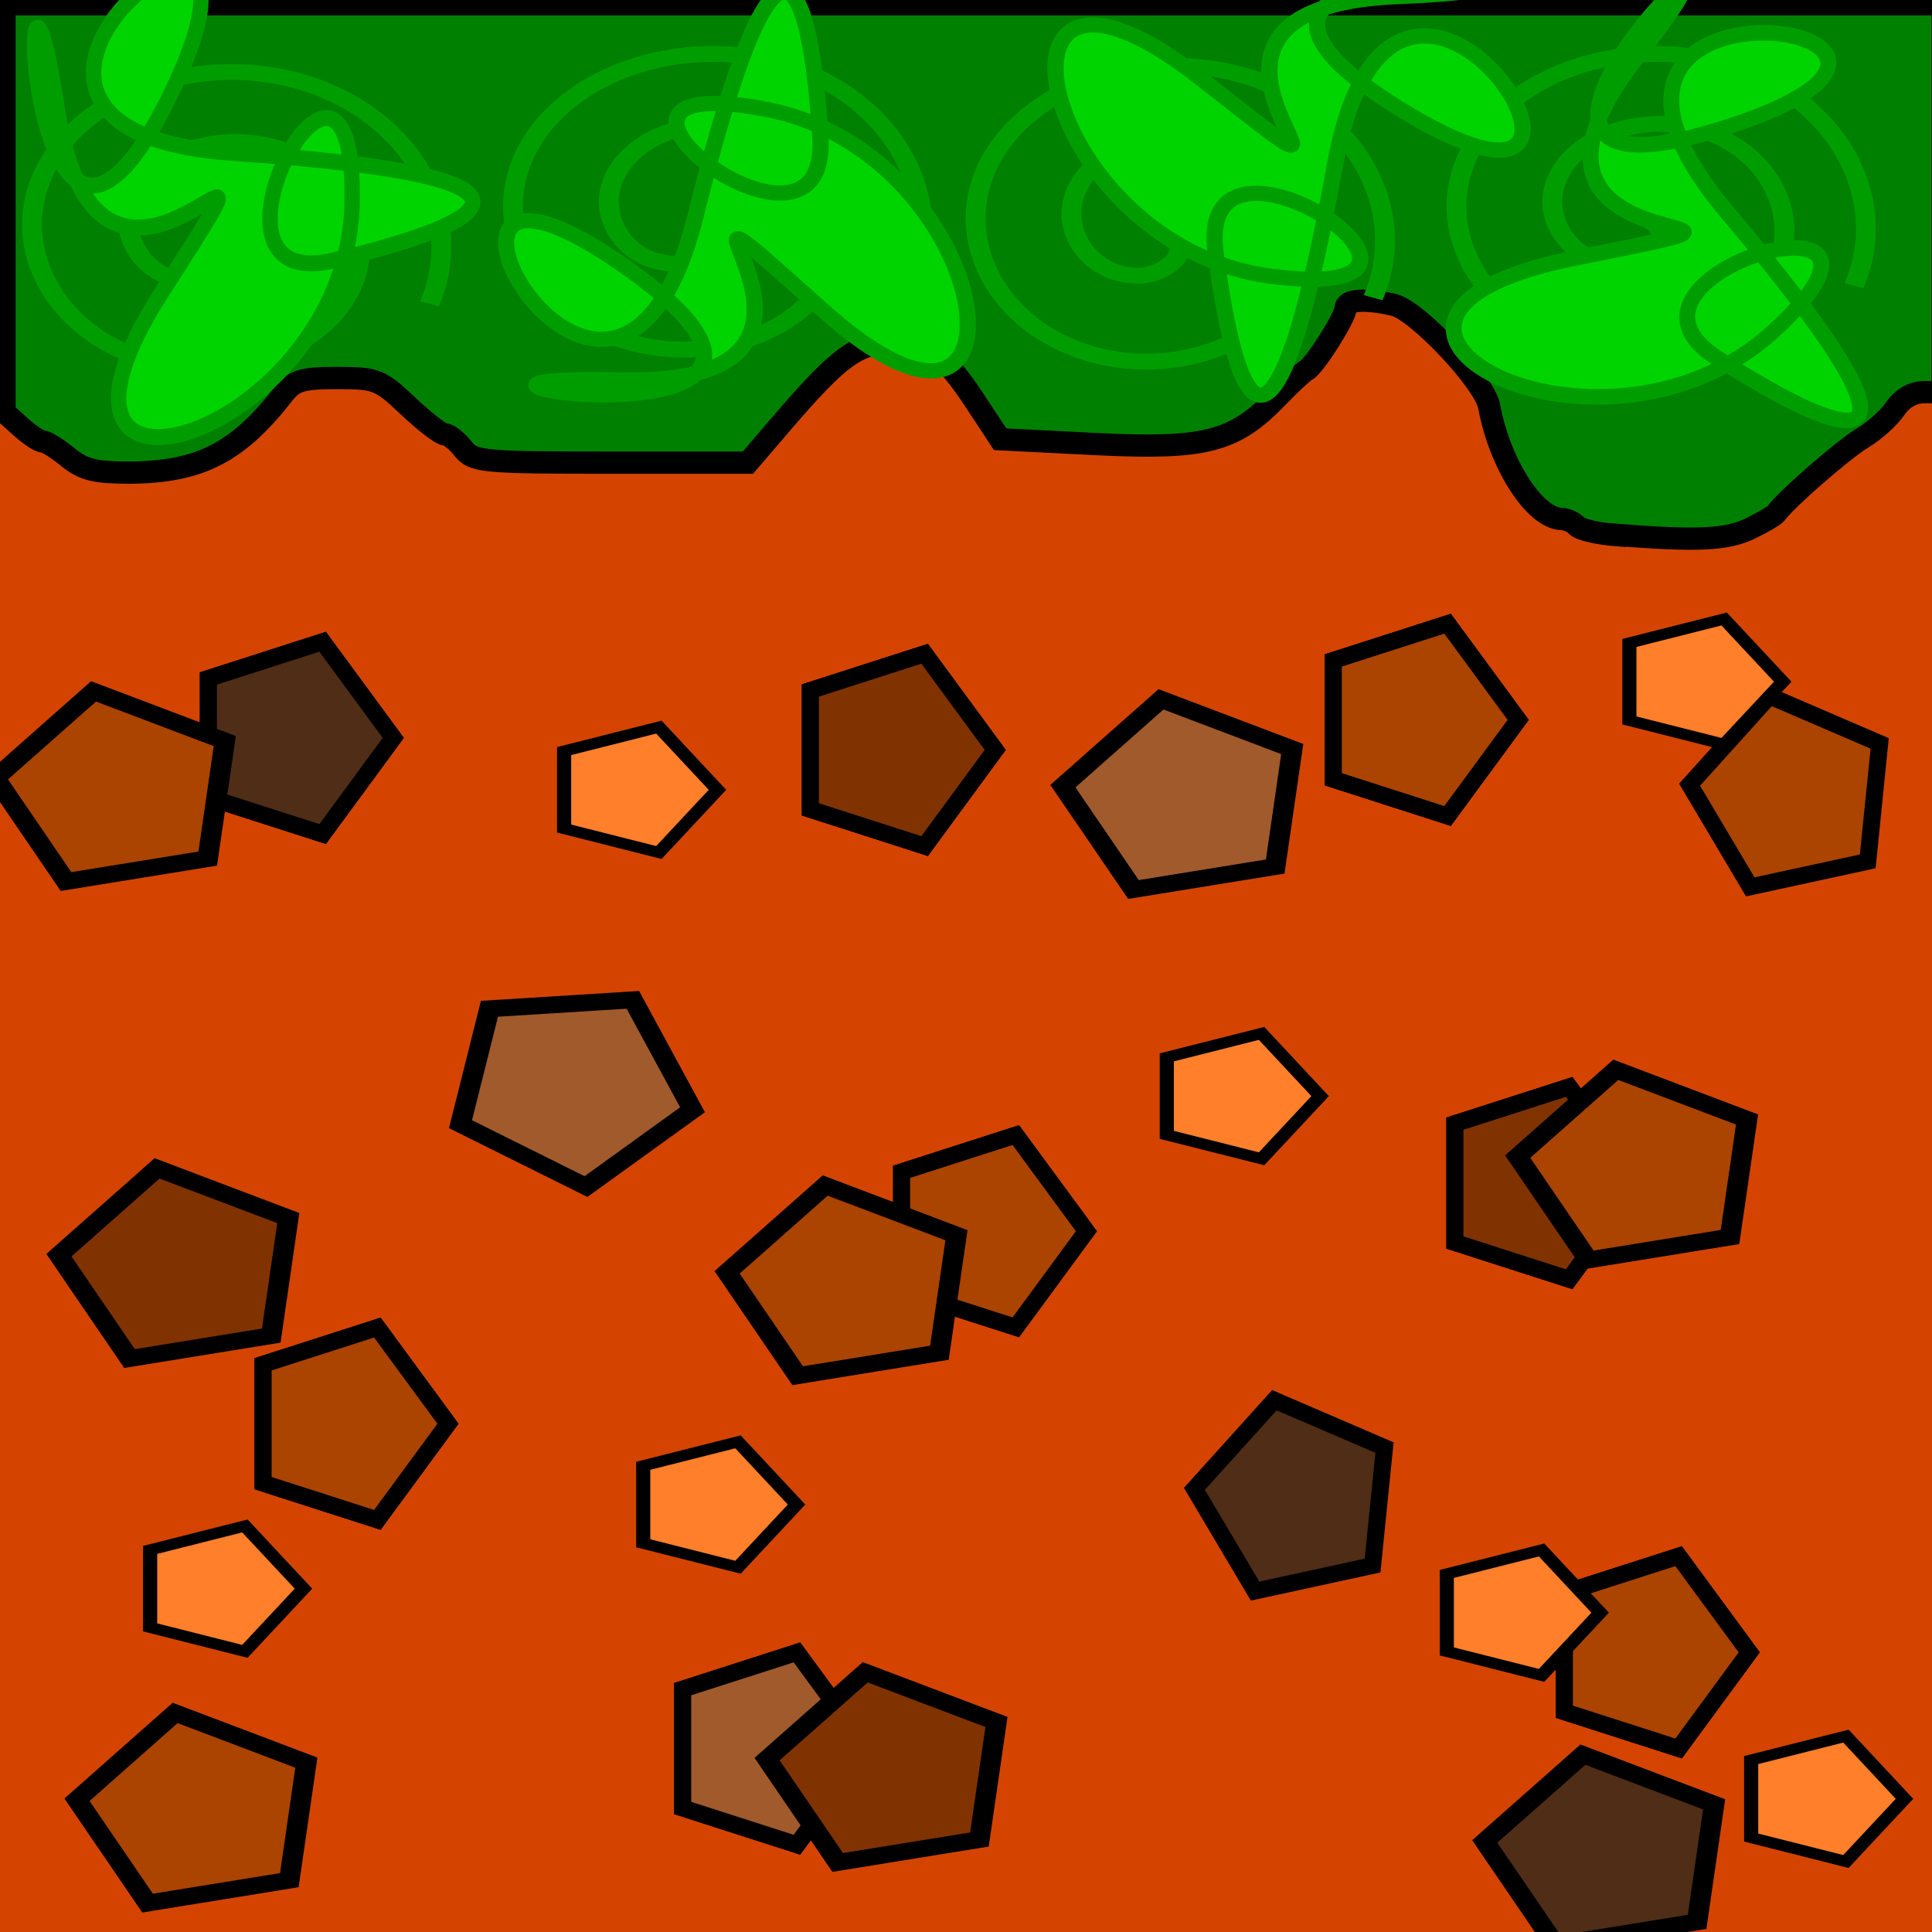 <?xml version="1.0" encoding="UTF-8" standalone="no"?>
<!-- Created with Inkscape (http://www.inkscape.org/) -->

<svg
   xmlns:osb="http://www.openswatchbook.org/uri/2009/osb"
   xmlns:dc="http://purl.org/dc/elements/1.1/"
   xmlns:cc="http://creativecommons.org/ns#"
   xmlns:rdf="http://www.w3.org/1999/02/22-rdf-syntax-ns#"
   xmlns:svg="http://www.w3.org/2000/svg"
   xmlns="http://www.w3.org/2000/svg"
   xmlns:sodipodi="http://sodipodi.sourceforge.net/DTD/sodipodi-0.dtd"
   xmlns:inkscape="http://www.inkscape.org/namespaces/inkscape"
   width="32"
   height="32"
   viewBox="0 0 32 32"
   id="svg2"
   version="1.1"
   inkscape:version="0.91 r13725"
   sodipodi:docname="fase floresta bloco de terra.svg">
  <defs
     id="defs4">
    <linearGradient
       id="linearGradient6697"
       osb:paint="gradient">
      <stop
         style="stop-color:#aa4400;stop-opacity:1;"
         offset="0"
         id="stop6685" />
      <stop
         style="stop-color:#aa4400;stop-opacity:0;"
         offset="1"
         id="stop6687" />
    </linearGradient>
    <linearGradient
       id="linearGradient6677"
       osb:paint="solid">
      <stop
         style="stop-color:#570000;stop-opacity:1;"
         offset="0"
         id="stop6679" />
    </linearGradient>
  </defs>
  <sodipodi:namedview
     id="base"
     pagecolor="#ffffff"
     bordercolor="#666666"
     borderopacity="1.0"
     inkscape:pageopacity="0.0"
     inkscape:pageshadow="2"
     inkscape:zoom="11.2"
     inkscape:cx="16.021077"
     inkscape:cy="23.887251"
     inkscape:document-units="px"
     inkscape:current-layer="layer1"
     showgrid="true"
     inkscape:window-width="1360"
     inkscape:window-height="706"
     inkscape:window-x="-8"
     inkscape:window-y="-8"
     inkscape:window-maximized="1"
     units="px">
    <inkscape:grid
       type="xygrid"
       id="grid4136"
       spacingy="0.3"
       spacingx="0.3" />
  </sodipodi:namedview>
  <g
     inkscape:label="Camada 1"
     inkscape:groupmode="layer"
     id="layer1"
     transform="translate(0,-1020.362)">
    <path
       style="opacity:1;fill:#d44400;fill-opacity:1;stroke:#000000;stroke-width:0;stroke-miterlimit:4;stroke-dasharray:none;stroke-opacity:1"
       d="m -0.162,1020.864 32.538,0 0,31.875 -32.538,0 z"
       id="rect4138"
       inkscape:connector-curvature="0" />
    <path
       style="fill:#008000;fill-opacity:1;stroke:#000000;stroke-width:0.369;stroke-miterlimit:4;stroke-dasharray:none;stroke-opacity:1"
       d="m 26.773,1029.226 c -0.308,-0.024 -0.604,-0.094 -0.657,-0.154 -0.053,-0.061 -0.168,-0.112 -0.255,-0.114 -0.443,-0.015 -1.021,-0.91 -1.196,-1.866 -0.073,-0.4 -1.195,-1.592 -1.582,-1.681 -0.469,-0.108 -0.794,-0.086 -0.794,0.053 0,0.145 -0.518,0.964 -0.651,1.029 -0.05,0.025 -0.266,0.226 -0.48,0.448 -0.716,0.742 -1.196,0.865 -3.009,0.776 l -1.584,-0.08 -0.405,-0.615 c -0.528,-0.802 -0.785,-0.983 -1.393,-0.983 -0.563,0 -0.875,0.23 -1.835,1.351 l -0.544,0.635 -2.268,0 c -2.139,0 -2.279,-0.015 -2.453,-0.234 -0.101,-0.128 -0.236,-0.234 -0.298,-0.234 -0.062,0 -0.335,-0.21 -0.607,-0.467 -0.467,-0.442 -0.529,-0.467 -1.177,-0.467 -0.58,0 -0.715,0.04 -0.889,0.263 -0.758,0.971 -1.381,1.292 -2.533,1.304 -0.583,0 -0.773,-0.041 -1.035,-0.254 -0.176,-0.144 -0.364,-0.261 -0.418,-0.261 -0.054,0 -0.219,-0.109 -0.366,-0.242 l -0.269,-0.242 0,-3.379 0,-3.379 16.05,0 16.05,0 0,3.212 0,3.212 -0.298,0 c -0.192,0 -0.366,0.096 -0.488,0.276 -0.104,0.152 -0.348,0.37 -0.542,0.485 -0.307,0.182 -1.278,1.028 -1.423,1.24 -0.028,0.041 -0.229,0.159 -0.446,0.263 -0.382,0.182 -0.871,0.205 -2.204,0.1 z"
       id="path4146"
       inkscape:connector-curvature="0" />
    <path
       sodipodi:type="star"
       style="fill:#aa4400;fill-opacity:1;stroke:#000000;stroke-width:1;stroke-miterlimit:4;stroke-dasharray:none;stroke-opacity:1"
       id="path4148"
       sodipodi:sides="5"
       sodipodi:cx="58.07143"
       sodipodi:cy="1008.6479"
       sodipodi:r1="6"
       sodipodi:r2="4.8541021"
       sodipodi:arg1="0"
       sodipodi:arg2="0.62831853"
       inkscape:flatsided="true"
       inkscape:rounded="0"
       inkscape:randomized="0"
       d="m 64.071,1008.648 -4.146,5.706 -6.708,-2.18 0,-7.053 6.708,-2.18 z"
       inkscape:transform-center-x="-0.16175321"
       transform="matrix(0.282,0,0,0.279,-0.074,759.342)" />
    <path
       inkscape:transform-center-x="-0.16175334"
       d="m 51.214,1039.362 -4.146,5.706 -6.708,-2.18 0,-7.053 6.708,-2.18 z"
       inkscape:randomized="0"
       inkscape:rounded="0"
       inkscape:flatsided="true"
       sodipodi:arg2="0.62831853"
       sodipodi:arg1="0"
       sodipodi:r2="4.8541021"
       sodipodi:r1="6"
       sodipodi:cy="1039.3622"
       sodipodi:cx="45.214283"
       sodipodi:sides="5"
       id="path4150"
       style="fill:#a05a2c;fill-opacity:1;stroke:#000000;stroke-width:1;stroke-miterlimit:4;stroke-dasharray:none;stroke-opacity:1"
       sodipodi:type="star"
       transform="matrix(0.282,0,0,0.279,-0.074,759.342)" />
    <path
       sodipodi:type="star"
       style="fill:#803300;fill-opacity:1;stroke:#000000;stroke-width:1;stroke-miterlimit:4;stroke-dasharray:none;stroke-opacity:1"
       id="path4152"
       sodipodi:sides="5"
       sodipodi:cx="52.714287"
       sodipodi:cy="980.07648"
       sodipodi:r1="6"
       sodipodi:r2="4.8541021"
       sodipodi:arg1="0"
       sodipodi:arg2="0.62831853"
       inkscape:flatsided="true"
       inkscape:rounded="0"
       inkscape:randomized="0"
       d="m 58.714,980.076 -4.146,5.706 -6.708,-2.18 0,-7.053 6.708,-2.18 z"
       inkscape:transform-center-x="-0.16175327"
       transform="matrix(0.282,0,0,0.279,-0.074,759.342)" />
    <path
       inkscape:transform-center-x="-0.16175294"
       d="m 96.571,1005.791 -4.146,5.706 -6.708,-2.18 0,-7.053 6.708,-2.18 z"
       inkscape:randomized="0"
       inkscape:rounded="0"
       inkscape:flatsided="true"
       sodipodi:arg2="0.62831853"
       sodipodi:arg1="0"
       sodipodi:r2="4.8541021"
       sodipodi:r1="6"
       sodipodi:cy="1005.7908"
       sodipodi:cx="90.571434"
       sodipodi:sides="5"
       id="path4154"
       style="fill:#803300;fill-opacity:1;stroke:#000000;stroke-width:1;stroke-miterlimit:4;stroke-dasharray:none;stroke-opacity:1"
       sodipodi:type="star"
       transform="matrix(0.282,0,0,0.279,-0.074,759.342)" />
    <path
       sodipodi:type="star"
       style="fill:#502d16;fill-opacity:1;stroke:#000000;stroke-width:1;stroke-miterlimit:4;stroke-dasharray:none;stroke-opacity:1"
       id="path4156"
       sodipodi:sides="5"
       sodipodi:cx="17.35714"
       sodipodi:cy="979.36218"
       sodipodi:r1="6"
       sodipodi:r2="4.8541021"
       sodipodi:arg1="0"
       sodipodi:arg2="0.62831853"
       inkscape:flatsided="true"
       inkscape:rounded="0"
       inkscape:randomized="0"
       d="m 23.357,979.362 -4.146,5.706 -6.708,-2.18 0,-7.053 6.708,-2.18 z"
       inkscape:transform-center-x="-0.16175357"
       transform="matrix(0.282,0,0,0.279,-0.074,759.342)" />
    <path
       inkscape:transform-center-x="-0.16175356"
       d="m 26.571,1020.077 -4.146,5.706 -6.708,-2.18 0,-7.053 6.708,-2.18 z"
       inkscape:randomized="0"
       inkscape:rounded="0"
       inkscape:flatsided="true"
       sodipodi:arg2="0.62831853"
       sodipodi:arg1="0"
       sodipodi:r2="4.8541021"
       sodipodi:r1="6"
       sodipodi:cy="1020.0765"
       sodipodi:cx="20.571426"
       sodipodi:sides="5"
       id="path4158"
       style="fill:#aa4400;fill-opacity:1;stroke:#000000;stroke-width:1;stroke-miterlimit:4;stroke-dasharray:none;stroke-opacity:1"
       sodipodi:type="star"
       transform="matrix(0.282,0,0,0.279,-0.074,759.342)" />
    <path
       sodipodi:type="star"
       style="fill:#aa4400;fill-opacity:1;stroke:#000000;stroke-width:1;stroke-miterlimit:4;stroke-dasharray:none;stroke-opacity:1"
       id="path4160"
       sodipodi:sides="5"
       sodipodi:cx="97"
       sodipodi:cy="1033.6479"
       sodipodi:r1="6"
       sodipodi:r2="4.8541021"
       sodipodi:arg1="0"
       sodipodi:arg2="0.62831853"
       inkscape:flatsided="true"
       inkscape:rounded="0"
       inkscape:randomized="0"
       d="m 103,1033.648 -4.146,5.706 -6.708,-2.18 0,-7.053 6.708,-2.18 z"
       inkscape:transform-center-x="-0.16175288"
       transform="matrix(0.282,0,0,0.279,-0.074,759.342)" />
    <path
       sodipodi:type="star"
       style="fill:#aa4400;fill-opacity:1;stroke:#000000;stroke-width:1;stroke-miterlimit:4;stroke-dasharray:none;stroke-opacity:1"
       id="path4162"
       sodipodi:sides="5"
       sodipodi:cx="83.428574"
       sodipodi:cy="978.29077"
       sodipodi:r1="6"
       sodipodi:r2="4.8541021"
       sodipodi:arg1="0"
       sodipodi:arg2="0.62831853"
       inkscape:flatsided="true"
       inkscape:rounded="0"
       inkscape:randomized="0"
       d="m 89.429,978.291 -4.146,5.706 -6.708,-2.18 0,-7.053 6.708,-2.18 z"
       inkscape:transform-center-x="-0.16175301"
       transform="matrix(0.282,0,0,0.279,-0.074,759.342)" />
    <path
       sodipodi:type="spiral"
       style="fill:none;fill-rule:evenodd;stroke:#009d00;stroke-width:1.4;stroke-linecap:butt;stroke-linejoin:miter;stroke-miterlimit:4;stroke-dasharray:none;stroke-opacity:1"
       id="path4175"
       sodipodi:cx="34.357151"
       sodipodi:cy="954.07648"
       sodipodi:expansion="0.63"
       sodipodi:revolution="2"
       sodipodi:radius="16.155495"
       sodipodi:argument="-18.469049"
       sodipodi:t0="0"
       d="m 34.357,954.076 c 2.888,1.155 0.547,4.045 -1.619,4.047 -3.32,0.003 -5.189,-3.603 -4.644,-6.552 0.794,-4.302 5.446,-6.605 9.498,-5.581 5.174,1.308 7.893,6.986 6.458,11.963 -1.721,5.972 -8.349,9.077 -14.155,7.279 -6.714,-2.08 -10.182,-9.594 -8.051,-16.161 2.405,-7.412 10.75,-11.223 18.029,-8.784 8.074,2.705 12.211,11.838 9.484,19.79"
       transform="matrix(0.234,0,0,0.187,-4.435,845.858)" />
    <path
       transform="matrix(0.234,0,0,0.187,3.531,845.559)"
       d="m 34.357,954.076 c 2.888,1.155 0.547,4.045 -1.619,4.047 -3.32,0.003 -5.189,-3.603 -4.644,-6.552 0.794,-4.302 5.446,-6.605 9.498,-5.581 5.174,1.308 7.893,6.986 6.458,11.963 -1.721,5.972 -8.349,9.077 -14.155,7.279 -6.714,-2.08 -10.182,-9.594 -8.051,-16.161 2.405,-7.412 10.75,-11.223 18.029,-8.784 8.074,2.705 12.211,11.838 9.484,19.79"
       sodipodi:t0="0"
       sodipodi:argument="-18.469049"
       sodipodi:radius="16.155495"
       sodipodi:revolution="2"
       sodipodi:expansion="0.63"
       sodipodi:cy="954.07648"
       sodipodi:cx="34.357151"
       id="path4177"
       style="fill:none;fill-rule:evenodd;stroke:#009d00;stroke-width:1.4;stroke-linecap:butt;stroke-linejoin:miter;stroke-miterlimit:4;stroke-dasharray:none;stroke-opacity:1"
       sodipodi:type="spiral" />
    <path
       sodipodi:type="spiral"
       style="fill:none;fill-rule:evenodd;stroke:#009d00;stroke-width:1.4;stroke-linecap:butt;stroke-linejoin:miter;stroke-miterlimit:4;stroke-dasharray:none;stroke-opacity:1"
       id="path4179"
       sodipodi:cx="34.357151"
       sodipodi:cy="954.07648"
       sodipodi:expansion="0.63"
       sodipodi:revolution="2"
       sodipodi:radius="16.155495"
       sodipodi:argument="-18.469049"
       sodipodi:t0="0"
       d="m 34.357,954.076 c 2.888,1.155 0.547,4.045 -1.619,4.047 -3.32,0.003 -5.189,-3.603 -4.644,-6.552 0.794,-4.302 5.446,-6.605 9.498,-5.581 5.174,1.308 7.893,6.986 6.458,11.963 -1.721,5.972 -8.349,9.077 -14.155,7.279 -6.714,-2.08 -10.182,-9.594 -8.051,-16.161 2.405,-7.412 10.75,-11.223 18.029,-8.784 8.074,2.705 12.211,11.838 9.484,19.79"
       transform="matrix(0.234,0,0,0.187,11.194,845.758)" />
    <path
       transform="matrix(0.234,0,0,0.187,19.159,845.559)"
       d="m 34.357,954.076 c 2.888,1.155 0.547,4.045 -1.619,4.047 -3.32,0.003 -5.189,-3.603 -4.644,-6.552 0.794,-4.302 5.446,-6.605 9.498,-5.581 5.174,1.308 7.893,6.986 6.458,11.963 -1.721,5.972 -8.349,9.077 -14.155,7.279 -6.714,-2.08 -10.182,-9.594 -8.051,-16.161 2.405,-7.412 10.75,-11.223 18.029,-8.784 8.074,2.705 12.211,11.838 9.484,19.79"
       sodipodi:t0="0"
       sodipodi:argument="-18.469049"
       sodipodi:radius="16.155495"
       sodipodi:revolution="2"
       sodipodi:expansion="0.63"
       sodipodi:cy="954.07648"
       sodipodi:cx="34.357151"
       id="path4181"
       style="fill:none;fill-rule:evenodd;stroke:#009d00;stroke-width:1.4;stroke-linecap:butt;stroke-linejoin:miter;stroke-miterlimit:4;stroke-dasharray:none;stroke-opacity:1"
       sodipodi:type="spiral" />
    <path
       sodipodi:type="star"
       style="fill:#00d400;fill-opacity:1;stroke:#009d00;stroke-width:1.378;stroke-miterlimit:4;stroke-dasharray:none;stroke-opacity:1"
       id="path4186"
       sodipodi:sides="3"
       sodipodi:cx="-51"
       sodipodi:cy="932.36218"
       sodipodi:r1="9.4868326"
       sodipodi:r2="9.4868326"
       sodipodi:arg1="1.2490458"
       sodipodi:arg2="2.2962434"
       inkscape:flatsided="false"
       inkscape:rounded="2.31"
       inkscape:randomized="0.917"
       d="m -40.923,937.584 c -0.368,20.116 -31.453,29.502 -17.131,7.897 14.322,-21.605 -5.376,8.531 -9.261,-15.918 -3.885,-24.449 -3.066,24.558 10.033,-1.103 13.098,-25.661 -25.463,2.84 5.746,4.856 31.209,2.016 22.894,6.063 8.974,9.268 -13.92,3.205 2.007,-25.115 1.639,-4.999 z"
       inkscape:transform-center-x="-0.0090463749"
       inkscape:transform-center-y="-0.027620107"
       transform="matrix(0.185,0,0,0.192,13.403,843.699)" />
    <path
       transform="matrix(0.032,-0.18,0.192,0.033,-166.027,983.864)"
       inkscape:transform-center-y="-0.2153585"
       inkscape:transform-center-x="0.25943571"
       d="m -40.923,937.584 c -0.368,20.116 -31.453,29.502 -17.131,7.897 14.322,-21.605 -5.376,8.531 -9.261,-15.918 -3.885,-24.449 -3.066,24.558 10.033,-1.103 13.098,-25.661 -25.463,2.84 5.746,4.856 31.209,2.016 22.894,6.063 8.974,9.268 -13.92,3.205 2.007,-25.115 1.639,-4.999 z"
       inkscape:randomized="0.917"
       inkscape:rounded="2.31"
       inkscape:flatsided="false"
       sodipodi:arg2="2.2962434"
       sodipodi:arg1="1.2490458"
       sodipodi:r2="9.4868326"
       sodipodi:r1="9.4868326"
       sodipodi:cy="932.36218"
       sodipodi:cx="-51"
       sodipodi:sides="3"
       id="path4188"
       style="fill:#00d400;fill-opacity:1;stroke:#009d00;stroke-width:1.378;stroke-miterlimit:4;stroke-dasharray:none;stroke-opacity:1"
       sodipodi:type="star" />
    <path
       sodipodi:type="star"
       style="fill:#00d400;fill-opacity:1;stroke:#009d00;stroke-width:1.378;stroke-miterlimit:4;stroke-dasharray:none;stroke-opacity:1"
       id="path4190"
       sodipodi:sides="3"
       sodipodi:cx="-51"
       sodipodi:cy="932.36218"
       sodipodi:r1="9.4868326"
       sodipodi:r2="9.4868326"
       sodipodi:arg1="1.2490458"
       sodipodi:arg2="2.2962434"
       inkscape:flatsided="false"
       inkscape:rounded="2.31"
       inkscape:randomized="0.917"
       d="m -40.923,937.584 c -0.368,20.116 -31.453,29.502 -17.131,7.897 14.322,-21.605 -5.376,8.531 -9.261,-15.918 -3.885,-24.449 -3.066,24.558 10.033,-1.103 13.098,-25.661 -25.463,2.84 5.746,4.856 31.209,2.016 22.894,6.063 8.974,9.268 -13.92,3.205 2.007,-25.115 1.639,-4.999 z"
       inkscape:transform-center-x="-0.17739365"
       inkscape:transform-center-y="0.14955557"
       transform="matrix(-0.02,0.182,-0.194,-0.021,202.143,1052.077)" />
    <path
       transform="matrix(0.128,0.132,-0.141,0.133,166.806,906.556)"
       inkscape:transform-center-y="-2.5975768"
       inkscape:transform-center-x="0.43124797"
       d="m -40.923,937.584 c -0.368,20.116 -31.453,29.502 -17.131,7.897 14.322,-21.605 -5.376,8.531 -9.261,-15.918 -3.885,-24.449 -3.066,24.558 10.033,-1.103 13.098,-25.661 -25.463,2.84 5.746,4.856 31.209,2.016 22.894,6.063 8.974,9.268 -13.92,3.205 2.007,-25.115 1.639,-4.999 z"
       inkscape:randomized="0.917"
       inkscape:rounded="2.31"
       inkscape:flatsided="false"
       sodipodi:arg2="2.2962434"
       sodipodi:arg1="1.2490458"
       sodipodi:r2="9.4868326"
       sodipodi:r1="9.4868326"
       sodipodi:cy="932.36218"
       sodipodi:cx="-51"
       sodipodi:sides="3"
       id="path4192"
       style="fill:#00d400;fill-opacity:1;stroke:#009d00;stroke-width:1.378;stroke-miterlimit:4;stroke-dasharray:none;stroke-opacity:1"
       sodipodi:type="star" />
    <path
       inkscape:transform-center-x="-0.16175321"
       d="m 64.071,1008.648 -4.146,5.706 -6.708,-2.18 0,-7.053 6.708,-2.18 z"
       inkscape:randomized="0"
       inkscape:rounded="0"
       inkscape:flatsided="true"
       sodipodi:arg2="0.62831853"
       sodipodi:arg1="0"
       sodipodi:r2="4.8541021"
       sodipodi:r1="6"
       sodipodi:cy="1008.6479"
       sodipodi:cx="58.07143"
       sodipodi:sides="5"
       id="path5047"
       style="fill:#aa4400;fill-opacity:1;stroke:#000000;stroke-width:1;stroke-miterlimit:4;stroke-dasharray:none;stroke-opacity:1"
       sodipodi:type="star"
       transform="matrix(0.282,0,0,0.279,-0.074,759.342)" />
    <path
       sodipodi:type="star"
       style="fill:#a05a2c;fill-opacity:1;stroke:#000000;stroke-width:1;stroke-miterlimit:4;stroke-dasharray:none;stroke-opacity:1"
       id="path5049"
       sodipodi:sides="5"
       sodipodi:cx="45.214283"
       sodipodi:cy="1039.3622"
       sodipodi:r1="6"
       sodipodi:r2="4.8541021"
       sodipodi:arg1="0"
       sodipodi:arg2="0.62831853"
       inkscape:flatsided="true"
       inkscape:rounded="0"
       inkscape:randomized="0"
       d="m 51.214,1039.362 -4.146,5.706 -6.708,-2.18 0,-7.053 6.708,-2.18 z"
       inkscape:transform-center-x="-0.16175334"
       transform="matrix(0.282,0,0,0.279,-0.074,759.342)" />
    <path
       inkscape:transform-center-x="-0.16175327"
       d="m 58.714,980.076 -4.146,5.706 -6.708,-2.18 0,-7.053 6.708,-2.18 z"
       inkscape:randomized="0"
       inkscape:rounded="0"
       inkscape:flatsided="true"
       sodipodi:arg2="0.62831853"
       sodipodi:arg1="0"
       sodipodi:r2="4.8541021"
       sodipodi:r1="6"
       sodipodi:cy="980.07648"
       sodipodi:cx="52.714287"
       sodipodi:sides="5"
       id="path5051"
       style="fill:#803300;fill-opacity:1;stroke:#000000;stroke-width:1;stroke-miterlimit:4;stroke-dasharray:none;stroke-opacity:1"
       sodipodi:type="star"
       transform="matrix(0.282,0,0,0.279,-0.074,759.342)" />
    <path
       sodipodi:type="star"
       style="fill:#803300;fill-opacity:1;stroke:#000000;stroke-width:1;stroke-miterlimit:4;stroke-dasharray:none;stroke-opacity:1"
       id="path5053"
       sodipodi:sides="5"
       sodipodi:cx="90.571434"
       sodipodi:cy="1005.7908"
       sodipodi:r1="6"
       sodipodi:r2="4.8541021"
       sodipodi:arg1="0"
       sodipodi:arg2="0.62831853"
       inkscape:flatsided="true"
       inkscape:rounded="0"
       inkscape:randomized="0"
       d="m 96.571,1005.791 -4.146,5.706 -6.708,-2.18 0,-7.053 6.708,-2.18 z"
       inkscape:transform-center-x="-0.16175294"
       transform="matrix(0.282,0,0,0.279,-0.074,759.342)" />
    <path
       inkscape:transform-center-x="-0.16175357"
       d="m 23.357,979.362 -4.146,5.706 -6.708,-2.18 0,-7.053 6.708,-2.18 z"
       inkscape:randomized="0"
       inkscape:rounded="0"
       inkscape:flatsided="true"
       sodipodi:arg2="0.62831853"
       sodipodi:arg1="0"
       sodipodi:r2="4.8541021"
       sodipodi:r1="6"
       sodipodi:cy="979.36218"
       sodipodi:cx="17.35714"
       sodipodi:sides="5"
       id="path5055"
       style="fill:#502d16;fill-opacity:1;stroke:#000000;stroke-width:1;stroke-miterlimit:4;stroke-dasharray:none;stroke-opacity:1"
       sodipodi:type="star"
       transform="matrix(0.282,0,0,0.279,-0.074,759.342)" />
    <path
       sodipodi:type="star"
       style="fill:#aa4400;fill-opacity:1;stroke:#000000;stroke-width:1;stroke-miterlimit:4;stroke-dasharray:none;stroke-opacity:1"
       id="path5057"
       sodipodi:sides="5"
       sodipodi:cx="20.571426"
       sodipodi:cy="1020.0765"
       sodipodi:r1="6"
       sodipodi:r2="4.8541021"
       sodipodi:arg1="0"
       sodipodi:arg2="0.62831853"
       inkscape:flatsided="true"
       inkscape:rounded="0"
       inkscape:randomized="0"
       d="m 26.571,1020.077 -4.146,5.706 -6.708,-2.18 0,-7.053 6.708,-2.18 z"
       inkscape:transform-center-x="-0.16175356"
       transform="matrix(0.282,0,0,0.279,-0.074,759.342)" />
    <path
       inkscape:transform-center-x="-0.16175288"
       d="m 103,1033.648 -4.146,5.706 -6.708,-2.18 0,-7.053 6.708,-2.18 z"
       inkscape:randomized="0"
       inkscape:rounded="0"
       inkscape:flatsided="true"
       sodipodi:arg2="0.62831853"
       sodipodi:arg1="0"
       sodipodi:r2="4.8541021"
       sodipodi:r1="6"
       sodipodi:cy="1033.6479"
       sodipodi:cx="97"
       sodipodi:sides="5"
       id="path5059"
       style="fill:#aa4400;fill-opacity:1;stroke:#000000;stroke-width:1;stroke-miterlimit:4;stroke-dasharray:none;stroke-opacity:1"
       sodipodi:type="star"
       transform="matrix(0.282,0,0,0.279,-0.074,759.342)" />
    <path
       inkscape:transform-center-x="-0.16175301"
       d="m 89.429,978.291 -4.146,5.706 -6.708,-2.18 0,-7.053 6.708,-2.18 z"
       inkscape:randomized="0"
       inkscape:rounded="0"
       inkscape:flatsided="true"
       sodipodi:arg2="0.62831853"
       sodipodi:arg1="0"
       sodipodi:r2="4.8541021"
       sodipodi:r1="6"
       sodipodi:cy="978.29077"
       sodipodi:cx="83.428574"
       sodipodi:sides="5"
       id="path5061"
       style="fill:#aa4400;fill-opacity:1;stroke:#000000;stroke-width:1;stroke-miterlimit:4;stroke-dasharray:none;stroke-opacity:1"
       sodipodi:type="star"
       transform="matrix(0.282,0,0,0.279,-0.074,759.342)" />
    <path
       sodipodi:type="star"
       style="fill:#ff7f2a;fill-opacity:1;stroke:#000000;stroke-width:1;stroke-miterlimit:4;stroke-dasharray:none;stroke-opacity:1"
       id="path5063"
       sodipodi:sides="5"
       sodipodi:cx="69.14286"
       sodipodi:cy="1000.0765"
       sodipodi:r1="6"
       sodipodi:r2="4.8541021"
       sodipodi:arg1="0"
       sodipodi:arg2="0.62831853"
       inkscape:flatsided="true"
       inkscape:rounded="0"
       inkscape:randomized="0"
       d="m 75.143,1000.077 -4.146,5.706 -6.708,-2.18 0,-7.053 6.708,-2.18 z"
       inkscape:transform-center-x="-0.13426507"
       transform="matrix(0.234,0,0,0.182,4.282,856.503)" />
    <path
       inkscape:transform-center-x="-0.16175334"
       d="m 51.214,1039.362 -4.146,5.706 -6.708,-2.18 0,-7.053 6.708,-2.18 z"
       inkscape:randomized="0"
       inkscape:rounded="0"
       inkscape:flatsided="true"
       sodipodi:arg2="0.62831853"
       sodipodi:arg1="0"
       sodipodi:r2="4.8541021"
       sodipodi:r1="6"
       sodipodi:cy="1039.3622"
       sodipodi:cx="45.214283"
       sodipodi:sides="5"
       id="path5065"
       style="fill:#a05a2c;fill-opacity:1;stroke:#000000;stroke-width:1;stroke-miterlimit:4;stroke-dasharray:none;stroke-opacity:1"
       sodipodi:type="star"
       transform="matrix(0.282,0,0,0.279,-0.074,759.342)" />
    <path
       sodipodi:type="star"
       style="fill:#803300;fill-opacity:1;stroke:#000000;stroke-width:1;stroke-miterlimit:4;stroke-dasharray:none;stroke-opacity:1"
       id="path5067"
       sodipodi:sides="5"
       sodipodi:cx="52.714287"
       sodipodi:cy="980.07648"
       sodipodi:r1="6"
       sodipodi:r2="4.8541021"
       sodipodi:arg1="0"
       sodipodi:arg2="0.62831853"
       inkscape:flatsided="true"
       inkscape:rounded="0"
       inkscape:randomized="0"
       d="m 58.714,980.076 -4.146,5.706 -6.708,-2.18 0,-7.053 6.708,-2.18 z"
       inkscape:transform-center-x="-0.16175327"
       transform="matrix(0.282,0,0,0.279,-0.074,759.342)" />
    <path
       inkscape:transform-center-x="-0.16175294"
       d="m 96.571,1005.791 -4.146,5.706 -6.708,-2.18 0,-7.053 6.708,-2.18 z"
       inkscape:randomized="0"
       inkscape:rounded="0"
       inkscape:flatsided="true"
       sodipodi:arg2="0.62831853"
       sodipodi:arg1="0"
       sodipodi:r2="4.8541021"
       sodipodi:r1="6"
       sodipodi:cy="1005.7908"
       sodipodi:cx="90.571434"
       sodipodi:sides="5"
       id="path5069"
       style="fill:#803300;fill-opacity:1;stroke:#000000;stroke-width:1;stroke-miterlimit:4;stroke-dasharray:none;stroke-opacity:1"
       sodipodi:type="star"
       transform="matrix(0.282,0,0,0.279,-0.074,759.342)" />
    <path
       sodipodi:type="star"
       style="fill:#502d16;fill-opacity:1;stroke:#000000;stroke-width:1;stroke-miterlimit:4;stroke-dasharray:none;stroke-opacity:1"
       id="path5071"
       sodipodi:sides="5"
       sodipodi:cx="17.35714"
       sodipodi:cy="979.36218"
       sodipodi:r1="6"
       sodipodi:r2="4.8541021"
       sodipodi:arg1="0"
       sodipodi:arg2="0.62831853"
       inkscape:flatsided="true"
       inkscape:rounded="0"
       inkscape:randomized="0"
       d="m 23.357,979.362 -4.146,5.706 -6.708,-2.18 0,-7.053 6.708,-2.18 z"
       inkscape:transform-center-x="-0.16175357"
       transform="matrix(0.282,0,0,0.279,-0.074,759.342)" />
    <path
       inkscape:transform-center-x="-0.16175356"
       d="m 26.571,1020.077 -4.146,5.706 -6.708,-2.18 0,-7.053 6.708,-2.18 z"
       inkscape:randomized="0"
       inkscape:rounded="0"
       inkscape:flatsided="true"
       sodipodi:arg2="0.62831853"
       sodipodi:arg1="0"
       sodipodi:r2="4.8541021"
       sodipodi:r1="6"
       sodipodi:cy="1020.0765"
       sodipodi:cx="20.571426"
       sodipodi:sides="5"
       id="path5073"
       style="fill:#aa4400;fill-opacity:1;stroke:#000000;stroke-width:1;stroke-miterlimit:4;stroke-dasharray:none;stroke-opacity:1"
       sodipodi:type="star"
       transform="matrix(0.282,0,0,0.279,-0.074,759.342)" />
    <path
       sodipodi:type="star"
       style="fill:#aa4400;fill-opacity:1;stroke:#000000;stroke-width:1;stroke-miterlimit:4;stroke-dasharray:none;stroke-opacity:1"
       id="path5075"
       sodipodi:sides="5"
       sodipodi:cx="97"
       sodipodi:cy="1033.6479"
       sodipodi:r1="6"
       sodipodi:r2="4.8541021"
       sodipodi:arg1="0"
       sodipodi:arg2="0.62831853"
       inkscape:flatsided="true"
       inkscape:rounded="0"
       inkscape:randomized="0"
       d="m 103,1033.648 -4.146,5.706 -6.708,-2.18 0,-7.053 6.708,-2.18 z"
       inkscape:transform-center-x="-0.16175288"
       transform="matrix(0.282,0,0,0.279,-0.074,759.342)" />
    <path
       sodipodi:type="star"
       style="fill:#aa4400;fill-opacity:1;stroke:#000000;stroke-width:1;stroke-miterlimit:4;stroke-dasharray:none;stroke-opacity:1"
       id="path5077"
       sodipodi:sides="5"
       sodipodi:cx="83.428574"
       sodipodi:cy="978.29077"
       sodipodi:r1="6"
       sodipodi:r2="4.8541021"
       sodipodi:arg1="0"
       sodipodi:arg2="0.62831853"
       inkscape:flatsided="true"
       inkscape:rounded="0"
       inkscape:randomized="0"
       d="m 89.429,978.291 -4.146,5.706 -6.708,-2.18 0,-7.053 6.708,-2.18 z"
       inkscape:transform-center-x="-0.16175301"
       transform="matrix(0.282,0,0,0.279,-0.074,759.342)" />
    <path
       inkscape:transform-center-x="0.12189215"
       d="m -50.571,981.862 -4.146,5.706 -6.708,-2.18 0,-7.053 6.708,-2.18 z"
       inkscape:randomized="0"
       inkscape:rounded="0"
       inkscape:flatsided="true"
       sodipodi:arg2="0.62831853"
       sodipodi:arg1="0"
       sodipodi:r2="4.8541021"
       sodipodi:r1="6"
       sodipodi:cy="981.86212"
       sodipodi:cx="-56.571434"
       sodipodi:sides="5"
       id="path5079"
       style="fill:#aa4400;fill-opacity:1;stroke:#000000;stroke-width:1;stroke-miterlimit:4;stroke-dasharray:none;stroke-opacity:1"
       sodipodi:type="star"
       transform="matrix(-0.337,-0.033,0.04,-0.276,-44.274,1310.761)"
       inkscape:transform-center-y="-0.061531245" />
    <path
       sodipodi:type="star"
       style="fill:#a05a2c;fill-opacity:1;stroke:#000000;stroke-width:1;stroke-miterlimit:4;stroke-dasharray:none;stroke-opacity:1"
       id="path5081"
       sodipodi:sides="5"
       sodipodi:cx="-69.428589"
       sodipodi:cy="1012.5764"
       sodipodi:r1="6"
       sodipodi:r2="4.8541021"
       sodipodi:arg1="0"
       sodipodi:arg2="0.62831853"
       inkscape:flatsided="true"
       inkscape:rounded="0"
       inkscape:randomized="0"
       d="m -63.429,1012.576 -4.146,5.706 -6.708,-2.18 0,-7.053 6.708,-2.18 z"
       inkscape:transform-center-x="0.12189191"
       transform="matrix(-0.337,-0.033,0.04,-0.276,-44.274,1310.761)"
       inkscape:transform-center-y="-0.061531045" />
    <path
       inkscape:transform-center-x="0.12189225"
       d="m -55.929,953.291 -4.146,5.706 -6.708,-2.18 0,-7.053 6.708,-2.18 z"
       inkscape:randomized="0"
       inkscape:rounded="0"
       inkscape:flatsided="true"
       sodipodi:arg2="0.62831853"
       sodipodi:arg1="0"
       sodipodi:r2="4.8541021"
       sodipodi:r1="6"
       sodipodi:cy="953.29071"
       sodipodi:cx="-61.928577"
       sodipodi:sides="5"
       id="path5083"
       style="fill:#803300;fill-opacity:1;stroke:#000000;stroke-width:1;stroke-miterlimit:4;stroke-dasharray:none;stroke-opacity:1"
       sodipodi:type="star"
       transform="matrix(-0.337,-0.033,0.04,-0.276,-44.274,1310.761)"
       inkscape:transform-center-y="-0.06153141" />
    <path
       sodipodi:type="star"
       style="fill:#803300;fill-opacity:1;stroke:#000000;stroke-width:1;stroke-miterlimit:4;stroke-dasharray:none;stroke-opacity:1"
       id="path5085"
       sodipodi:sides="5"
       sodipodi:cx="-24.07143"
       sodipodi:cy="979.005"
       sodipodi:r1="6"
       sodipodi:r2="4.8541021"
       sodipodi:arg1="0"
       sodipodi:arg2="0.62831853"
       inkscape:flatsided="true"
       inkscape:rounded="0"
       inkscape:randomized="0"
       d="m -18.071,979.005 -4.146,5.706 -6.708,-2.18 0,-7.053 6.708,-2.18 z"
       inkscape:transform-center-x="0.12189243"
       transform="matrix(-0.337,-0.033,0.04,-0.276,-44.274,1310.761)"
       inkscape:transform-center-y="-0.061531308" />
    <path
       inkscape:transform-center-x="0.12189199"
       d="m -91.286,952.576 -4.146,5.706 -6.708,-2.18 0,-7.053 6.708,-2.18 z"
       inkscape:randomized="0"
       inkscape:rounded="0"
       inkscape:flatsided="true"
       sodipodi:arg2="0.62831853"
       sodipodi:arg1="0"
       sodipodi:r2="4.8541021"
       sodipodi:r1="6"
       sodipodi:cy="952.57642"
       sodipodi:cx="-97.285728"
       sodipodi:sides="5"
       id="path5087"
       style="fill:#502d16;fill-opacity:1;stroke:#000000;stroke-width:1;stroke-miterlimit:4;stroke-dasharray:none;stroke-opacity:1"
       sodipodi:type="star"
       transform="matrix(-0.337,-0.033,0.04,-0.276,-44.274,1310.761)"
       inkscape:transform-center-y="-0.061531364" />
    <path
       sodipodi:type="star"
       style="fill:#aa4400;fill-opacity:1;stroke:#000000;stroke-width:1;stroke-miterlimit:4;stroke-dasharray:none;stroke-opacity:1"
       id="path5089"
       sodipodi:sides="5"
       sodipodi:cx="-94.071442"
       sodipodi:cy="993.29071"
       sodipodi:r1="6"
       sodipodi:r2="4.8541021"
       sodipodi:arg1="0"
       sodipodi:arg2="0.62831853"
       inkscape:flatsided="true"
       inkscape:rounded="0"
       inkscape:randomized="0"
       d="m -88.071,993.291 -4.146,5.706 -6.708,-2.18 0,-7.053 6.708,-2.18 z"
       inkscape:transform-center-x="0.12189182"
       transform="matrix(-0.337,-0.033,0.04,-0.276,-44.274,1310.761)"
       inkscape:transform-center-y="-0.061531128" />
    <path
       inkscape:transform-center-x="0.12189231"
       d="m -11.643,1006.862 -4.146,5.706 -6.708,-2.18 0,-7.053 6.708,-2.18 z"
       inkscape:randomized="0"
       inkscape:rounded="0"
       inkscape:flatsided="true"
       sodipodi:arg2="0.62831853"
       sodipodi:arg1="0"
       sodipodi:r2="4.8541021"
       sodipodi:r1="6"
       sodipodi:cy="1006.8623"
       sodipodi:cx="-17.642864"
       sodipodi:sides="5"
       id="path5091"
       style="fill:#aa4400;fill-opacity:1;stroke:#000000;stroke-width:1;stroke-miterlimit:4;stroke-dasharray:none;stroke-opacity:1"
       sodipodi:type="star"
       transform="matrix(-0.337,-0.033,0.04,-0.276,-44.274,1310.761)"
       inkscape:transform-center-y="-0.06153115" />
    <path
       inkscape:transform-center-x="0.12189234"
       d="m -25.214,951.505 -4.146,5.706 -6.708,-2.18 0,-7.053 6.708,-2.18 z"
       inkscape:randomized="0"
       inkscape:rounded="0"
       inkscape:flatsided="true"
       sodipodi:arg2="0.62831853"
       sodipodi:arg1="0"
       sodipodi:r2="4.8541021"
       sodipodi:r1="6"
       sodipodi:cy="951.505"
       sodipodi:cx="-31.214291"
       sodipodi:sides="5"
       id="path5093"
       style="fill:#aa4400;fill-opacity:1;stroke:#000000;stroke-width:1;stroke-miterlimit:4;stroke-dasharray:none;stroke-opacity:1"
       sodipodi:type="star"
       transform="matrix(-0.337,-0.033,0.04,-0.276,-45.282,1311.955)"
       inkscape:transform-center-y="-0.061491327" />
    <path
       inkscape:transform-center-x="0.11184174"
       d="m 41.214,991.505 -4.146,5.706 -6.708,-2.18 0,-7.053 6.708,-2.18 z"
       inkscape:randomized="0"
       inkscape:rounded="0"
       inkscape:flatsided="true"
       sodipodi:arg2="0.62831853"
       sodipodi:arg1="0"
       sodipodi:r2="4.8541021"
       sodipodi:r1="6"
       sodipodi:cy="991.50507"
       sodipodi:cx="35.214283"
       sodipodi:sides="5"
       id="path5095"
       style="fill:#502d16;fill-opacity:1;stroke:#000000;stroke-width:1;stroke-miterlimit:4;stroke-dasharray:none;stroke-opacity:1"
       sodipodi:type="star"
       transform="matrix(-0.281,-0.027,0.028,-0.277,3.602,1320.782)"
       inkscape:transform-center-y="-0.050880384" />
    <path
       sodipodi:type="star"
       style="fill:#aa4400;fill-opacity:1;stroke:#000000;stroke-width:1;stroke-miterlimit:4;stroke-dasharray:none;stroke-opacity:1"
       id="path5097"
       sodipodi:sides="5"
       sodipodi:cx="38.42857"
       sodipodi:cy="1032.2194"
       sodipodi:r1="6"
       sodipodi:r2="4.8541021"
       sodipodi:arg1="0"
       sodipodi:arg2="0.62831853"
       inkscape:flatsided="true"
       inkscape:rounded="0"
       inkscape:randomized="0"
       d="m 44.429,1032.219 -4.146,5.706 -6.708,-2.18 0,-7.053 6.708,-2.18 z"
       inkscape:transform-center-x="0.11184243"
       transform="matrix(-0.281,-0.027,0.028,-0.277,11.567,1320.483)"
       inkscape:transform-center-y="-0.051046848" />
    <path
       inkscape:transform-center-y="0.12204479"
       transform="matrix(0.332,0.066,-0.068,0.271,101.384,768.521)"
       inkscape:transform-center-x="-0.07071474"
       d="m -63.429,1012.576 -4.146,5.706 -6.708,-2.18 0,-7.053 6.708,-2.18 z"
       inkscape:randomized="0"
       inkscape:rounded="0"
       inkscape:flatsided="true"
       sodipodi:arg2="0.62831853"
       sodipodi:arg1="0"
       sodipodi:r2="4.8541021"
       sodipodi:r1="6"
       sodipodi:cy="1012.5764"
       sodipodi:cx="-69.428589"
       sodipodi:sides="5"
       id="path5099"
       style="fill:#a05a2c;fill-opacity:1;stroke:#000000;stroke-width:1;stroke-miterlimit:4;stroke-dasharray:none;stroke-opacity:1"
       sodipodi:type="star" />
    <path
       transform="matrix(0.234,0,0,0.182,13.961,868.142)"
       inkscape:transform-center-x="-0.13426533"
       d="m 75.143,1000.077 -4.146,5.706 -6.708,-2.18 0,-7.053 6.708,-2.18 z"
       inkscape:randomized="0"
       inkscape:rounded="0"
       inkscape:flatsided="true"
       sodipodi:arg2="0.62831853"
       sodipodi:arg1="0"
       sodipodi:r2="4.8541021"
       sodipodi:r1="6"
       sodipodi:cy="1000.0765"
       sodipodi:cx="69.14286"
       sodipodi:sides="5"
       id="path5101"
       style="fill:#ff7f2a;fill-opacity:1;stroke:#000000;stroke-width:1;stroke-miterlimit:4;stroke-dasharray:none;stroke-opacity:1"
       sodipodi:type="star" />
    <path
       sodipodi:type="star"
       style="fill:#ff7f2a;fill-opacity:1;stroke:#000000;stroke-width:1;stroke-miterlimit:4;stroke-dasharray:none;stroke-opacity:1"
       id="path5103"
       sodipodi:sides="5"
       sodipodi:cx="69.14286"
       sodipodi:cy="1000.0765"
       sodipodi:r1="6"
       sodipodi:r2="4.8541021"
       sodipodi:arg1="0"
       sodipodi:arg2="0.62831853"
       inkscape:flatsided="true"
       inkscape:rounded="0"
       inkscape:randomized="0"
       d="m 75.143,1000.077 -4.146,5.706 -6.708,-2.18 0,-7.053 6.708,-2.18 z"
       inkscape:transform-center-x="-0.13426409"
       transform="matrix(0.234,0,0,0.182,11.944,849.639)" />
    <path
       transform="matrix(0.234,0,0,0.182,-4.39,863.268)"
       inkscape:transform-center-x="-0.13426513"
       d="m 75.143,1000.077 -4.146,5.706 -6.708,-2.18 0,-7.053 6.708,-2.18 z"
       inkscape:randomized="0"
       inkscape:rounded="0"
       inkscape:flatsided="true"
       sodipodi:arg2="0.62831853"
       sodipodi:arg1="0"
       sodipodi:r2="4.8541021"
       sodipodi:r1="6"
       sodipodi:cy="1000.0765"
       sodipodi:cx="69.14286"
       sodipodi:sides="5"
       id="path5105"
       style="fill:#ff7f2a;fill-opacity:1;stroke:#000000;stroke-width:1;stroke-miterlimit:4;stroke-dasharray:none;stroke-opacity:1"
       sodipodi:type="star" />
    <path
       sodipodi:type="star"
       style="fill:#ff7f2a;fill-opacity:1;stroke:#000000;stroke-width:1;stroke-miterlimit:4;stroke-dasharray:none;stroke-opacity:1"
       id="path5107"
       sodipodi:sides="5"
       sodipodi:cx="69.14286"
       sodipodi:cy="1000.0765"
       sodipodi:r1="6"
       sodipodi:r2="4.8541021"
       sodipodi:arg1="0"
       sodipodi:arg2="0.62831853"
       inkscape:flatsided="true"
       inkscape:rounded="0"
       inkscape:randomized="0"
       d="m 75.143,1000.077 -4.146,5.706 -6.708,-2.18 0,-7.053 6.708,-2.18 z"
       inkscape:transform-center-x="-0.134265"
       transform="matrix(0.234,0,0,0.182,-12.557,864.661)" />
    <path
       transform="matrix(0.234,0,0,0.182,8.92,865.059)"
       inkscape:transform-center-x="-0.1342651"
       d="m 75.143,1000.077 -4.146,5.706 -6.708,-2.18 0,-7.053 6.708,-2.18 z"
       inkscape:randomized="0"
       inkscape:rounded="0"
       inkscape:flatsided="true"
       sodipodi:arg2="0.62831853"
       sodipodi:arg1="0"
       sodipodi:r2="4.8541021"
       sodipodi:r1="6"
       sodipodi:cy="1000.0765"
       sodipodi:cx="69.14286"
       sodipodi:sides="5"
       id="path5109"
       style="fill:#ff7f2a;fill-opacity:1;stroke:#000000;stroke-width:1;stroke-miterlimit:4;stroke-dasharray:none;stroke-opacity:1"
       sodipodi:type="star" />
    <path
       sodipodi:type="star"
       style="fill:#ff7f2a;fill-opacity:1;stroke:#000000;stroke-width:1;stroke-miterlimit:4;stroke-dasharray:none;stroke-opacity:1"
       id="path5111"
       sodipodi:sides="5"
       sodipodi:cx="69.14286"
       sodipodi:cy="1000.0765"
       sodipodi:r1="6"
       sodipodi:r2="4.8541021"
       sodipodi:arg1="0"
       sodipodi:arg2="0.62831853"
       inkscape:flatsided="true"
       inkscape:rounded="0"
       inkscape:randomized="0"
       d="m 75.143,1000.077 -4.146,5.706 -6.708,-2.18 0,-7.053 6.708,-2.18 z"
       inkscape:transform-center-x="-7.7972292"
       transform="matrix(0.234,0,0,0.182,-5.7,851.43)"
       inkscape:transform-center-y="-3.0839043" />
  </g>
</svg>

